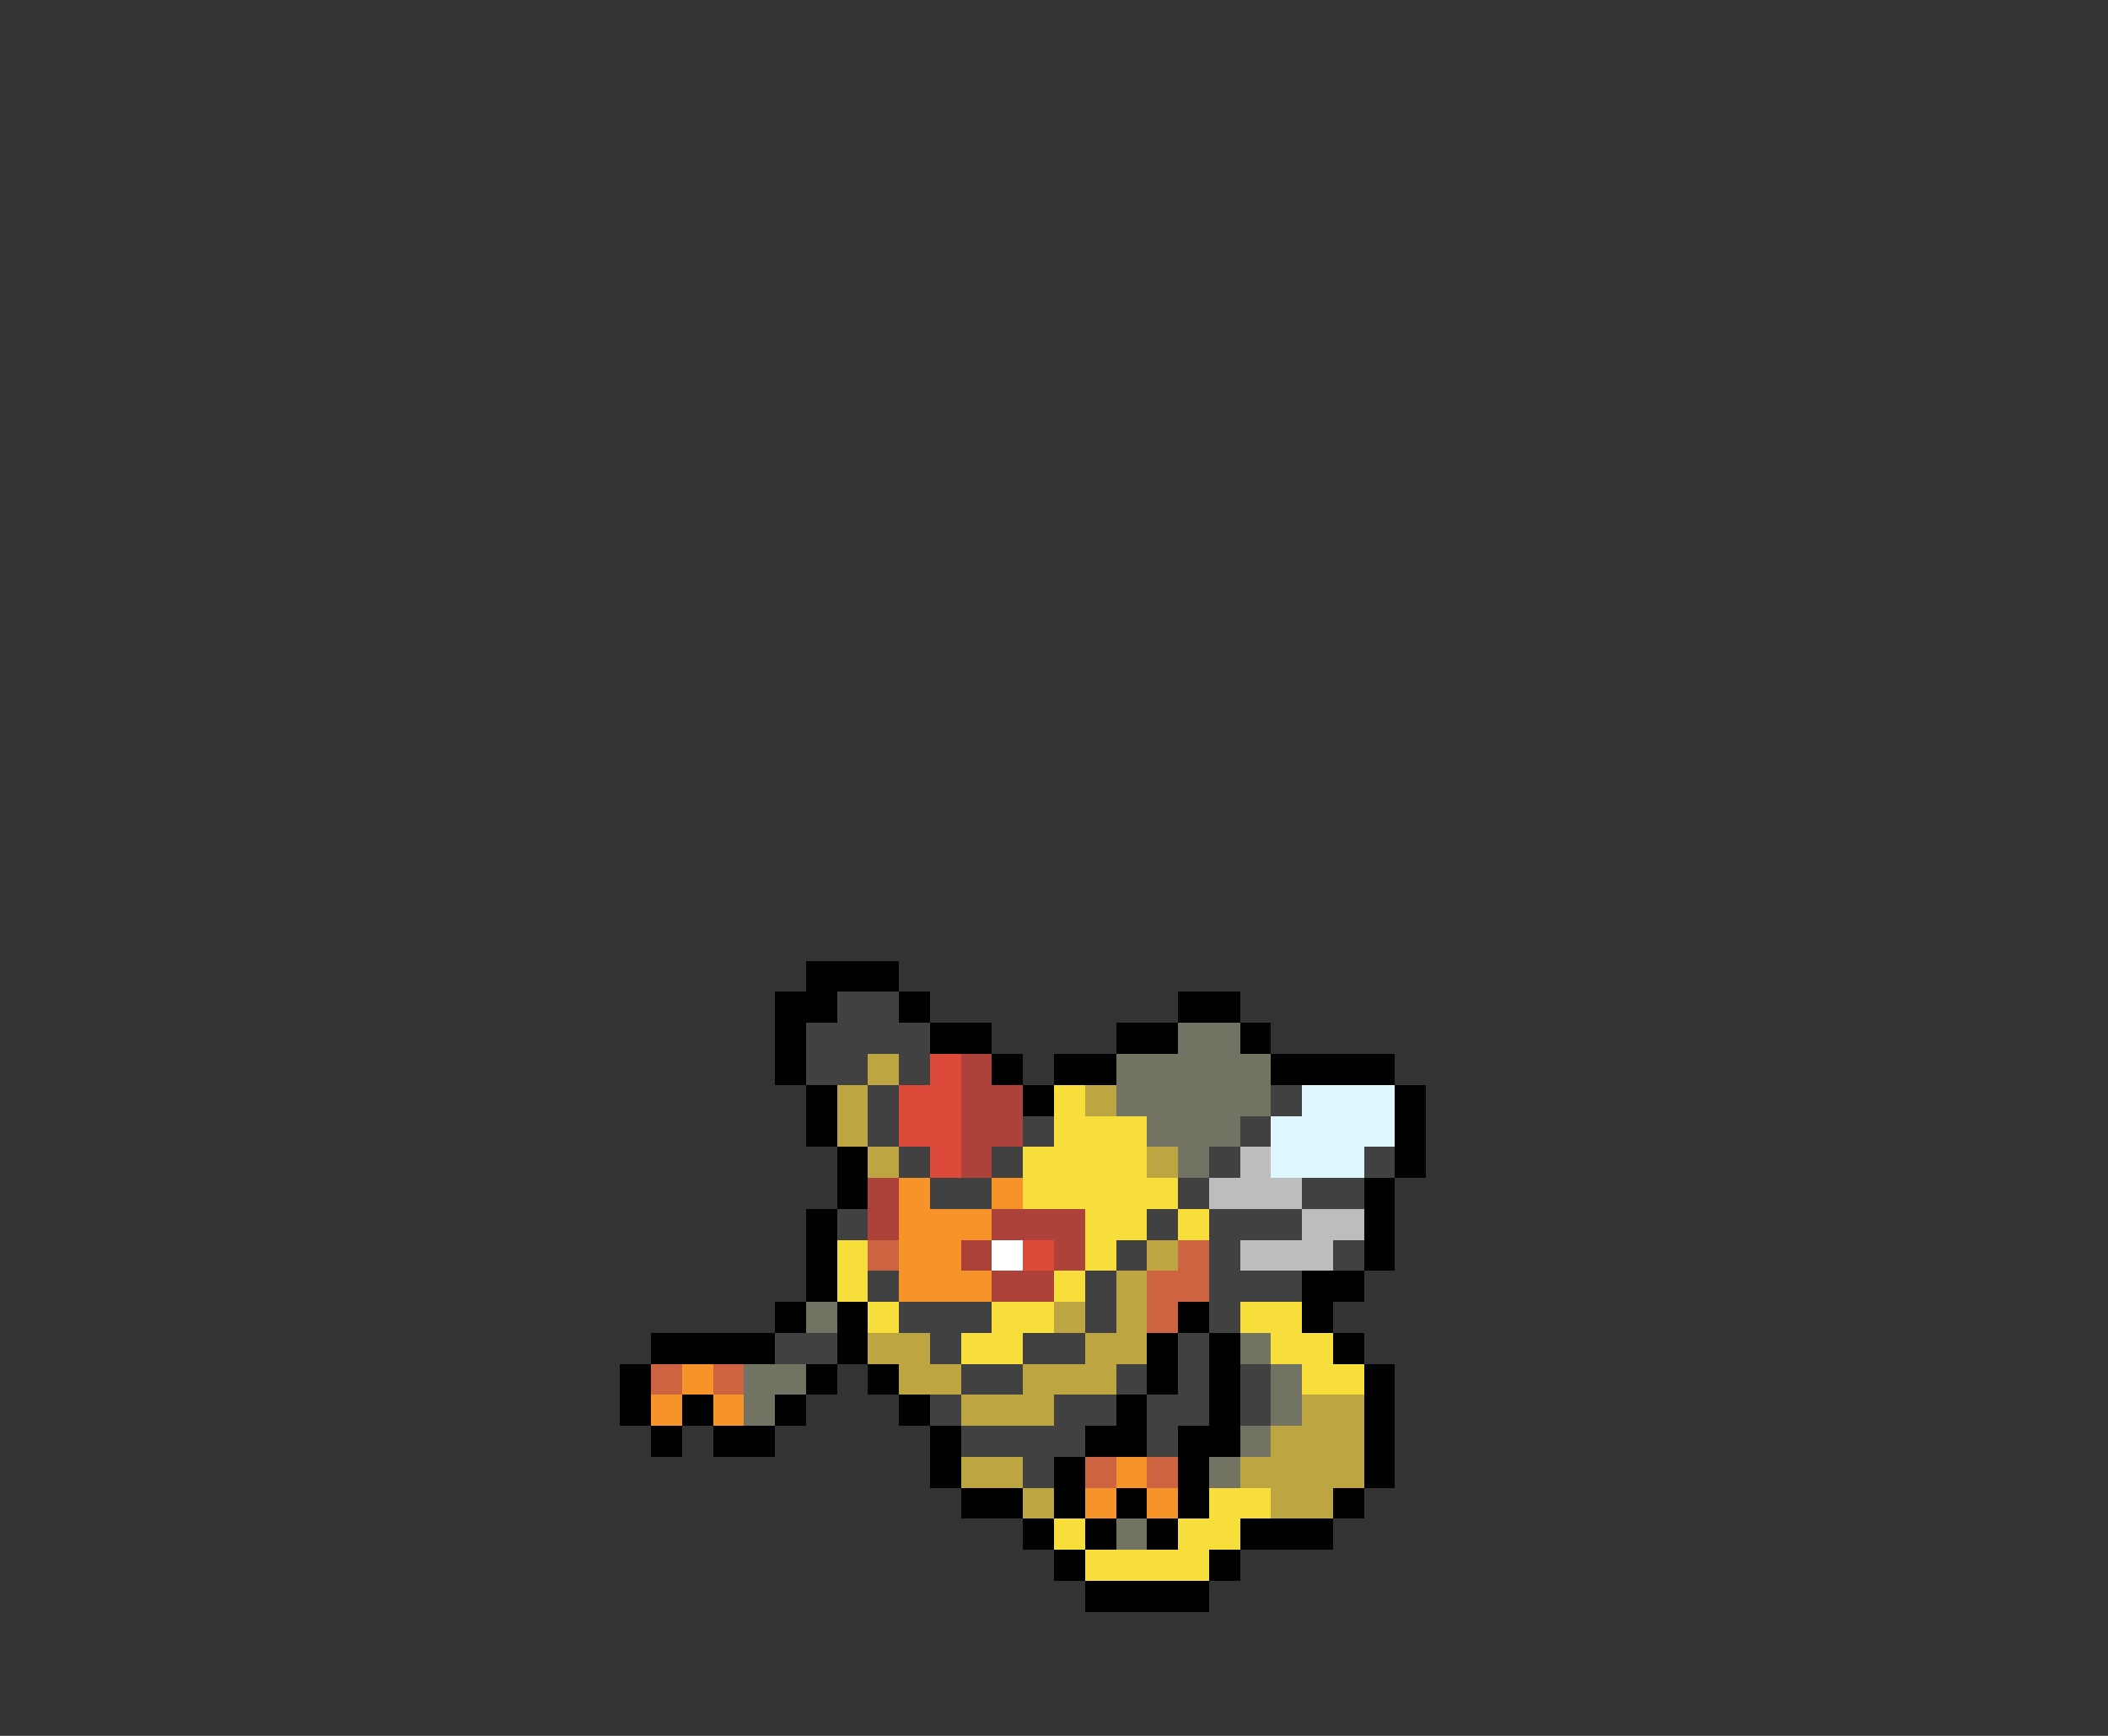<svg xmlns="http://www.w3.org/2000/svg" viewBox="0 -0.5 68 56" shape-rendering="crispEdges">
<rect x="0" y="-0.5" width="68" height="56" fill="#333333" stroke="none"/>
<path stroke="#000000" d="M26 31h3M25 32h2M29 32h1M38 32h2M25 33h1M30 33h2M36 33h2M40 33h1M25 34h1M32 34h1M34 34h2M41 34h4M26 35h1M33 35h1M45 35h1M26 36h1M45 36h1M27 37h1M45 37h1M27 38h1M44 38h1M26 39h1M44 39h1M26 40h1M44 40h1M26 41h1M42 41h2M25 42h1M27 42h1M38 42h1M42 42h1M21 43h4M27 43h1M37 43h1M39 43h1M43 43h1M20 44h1M26 44h1M28 44h1M37 44h1M39 44h1M44 44h1M20 45h1M22 45h1M25 45h1M29 45h1M36 45h1M39 45h1M44 45h1M21 46h1M23 46h2M30 46h1M35 46h2M38 46h2M44 46h1M30 47h1M34 47h1M38 47h1M44 47h1M31 48h2M34 48h1M36 48h1M38 48h1M43 48h1M33 49h1M35 49h1M37 49h1M40 49h3M34 50h1M39 50h1M35 51h4" />
<path stroke="#414141" d="M27 32h2M26 33h4M26 34h2M29 34h1M28 35h1M41 35h1M28 36h1M33 36h1M40 36h1M29 37h1M32 37h1M39 37h1M44 37h1M30 38h2M38 38h1M42 38h2M27 39h1M37 39h1M39 39h3M36 40h1M39 40h1M43 40h1M28 41h1M35 41h1M39 41h3M29 42h3M35 42h1M39 42h1M25 43h2M30 43h1M33 43h2M38 43h1M31 44h2M36 44h1M38 44h1M40 44h1M30 45h1M34 45h2M37 45h2M40 45h1M31 46h4M37 46h1M33 47h1" />
<path stroke="#737363" d="M38 33h2M36 34h5M36 35h5M37 36h3M38 37h1M26 42h1M40 43h1M24 44h2M41 44h1M24 45h1M41 45h1M40 46h1M39 47h1M36 49h1" />
<path stroke="#bda542" d="M28 34h1M27 35h1M35 35h1M27 36h1M28 37h1M37 37h1M37 40h1M36 41h1M34 42h1M36 42h1M28 43h2M35 43h2M29 44h2M33 44h3M31 45h3M42 45h2M41 46h3M31 47h2M40 47h4M33 48h1M41 48h2" />
<path stroke="#de4a3a" d="M30 34h1M29 35h2M29 36h2M30 37h1M33 40h1" />
<path stroke="#ad423a" d="M31 34h1M31 35h2M31 36h2M31 37h1M28 38h1M28 39h1M32 39h3M31 40h1M34 40h1M32 41h2" />
<path stroke="#f7de3a" d="M34 35h1M34 36h3M33 37h4M33 38h5M35 39h2M38 39h1M27 40h1M35 40h1M27 41h1M34 41h1M28 42h1M32 42h2M40 42h2M31 43h2M41 43h2M42 44h2M39 48h2M34 49h1M38 49h2M35 50h4" />
<path stroke="#def7ff" d="M42 35h3M41 36h4M41 37h3" />
<path stroke="#bdbdbd" d="M40 37h1M39 38h3M42 39h2M40 40h3" />
<path stroke="#f79429" d="M29 38h1M32 38h1M29 39h3M29 40h2M29 41h3M22 44h1M21 45h1M23 45h1M36 47h1M35 48h1M37 48h1" />
<path stroke="#ce6342" d="M28 40h1M38 40h1M37 41h2M37 42h1M21 44h1M23 44h1M35 47h1M37 47h1" />
<path stroke="#ffffff" d="M32 40h1" />
</svg>